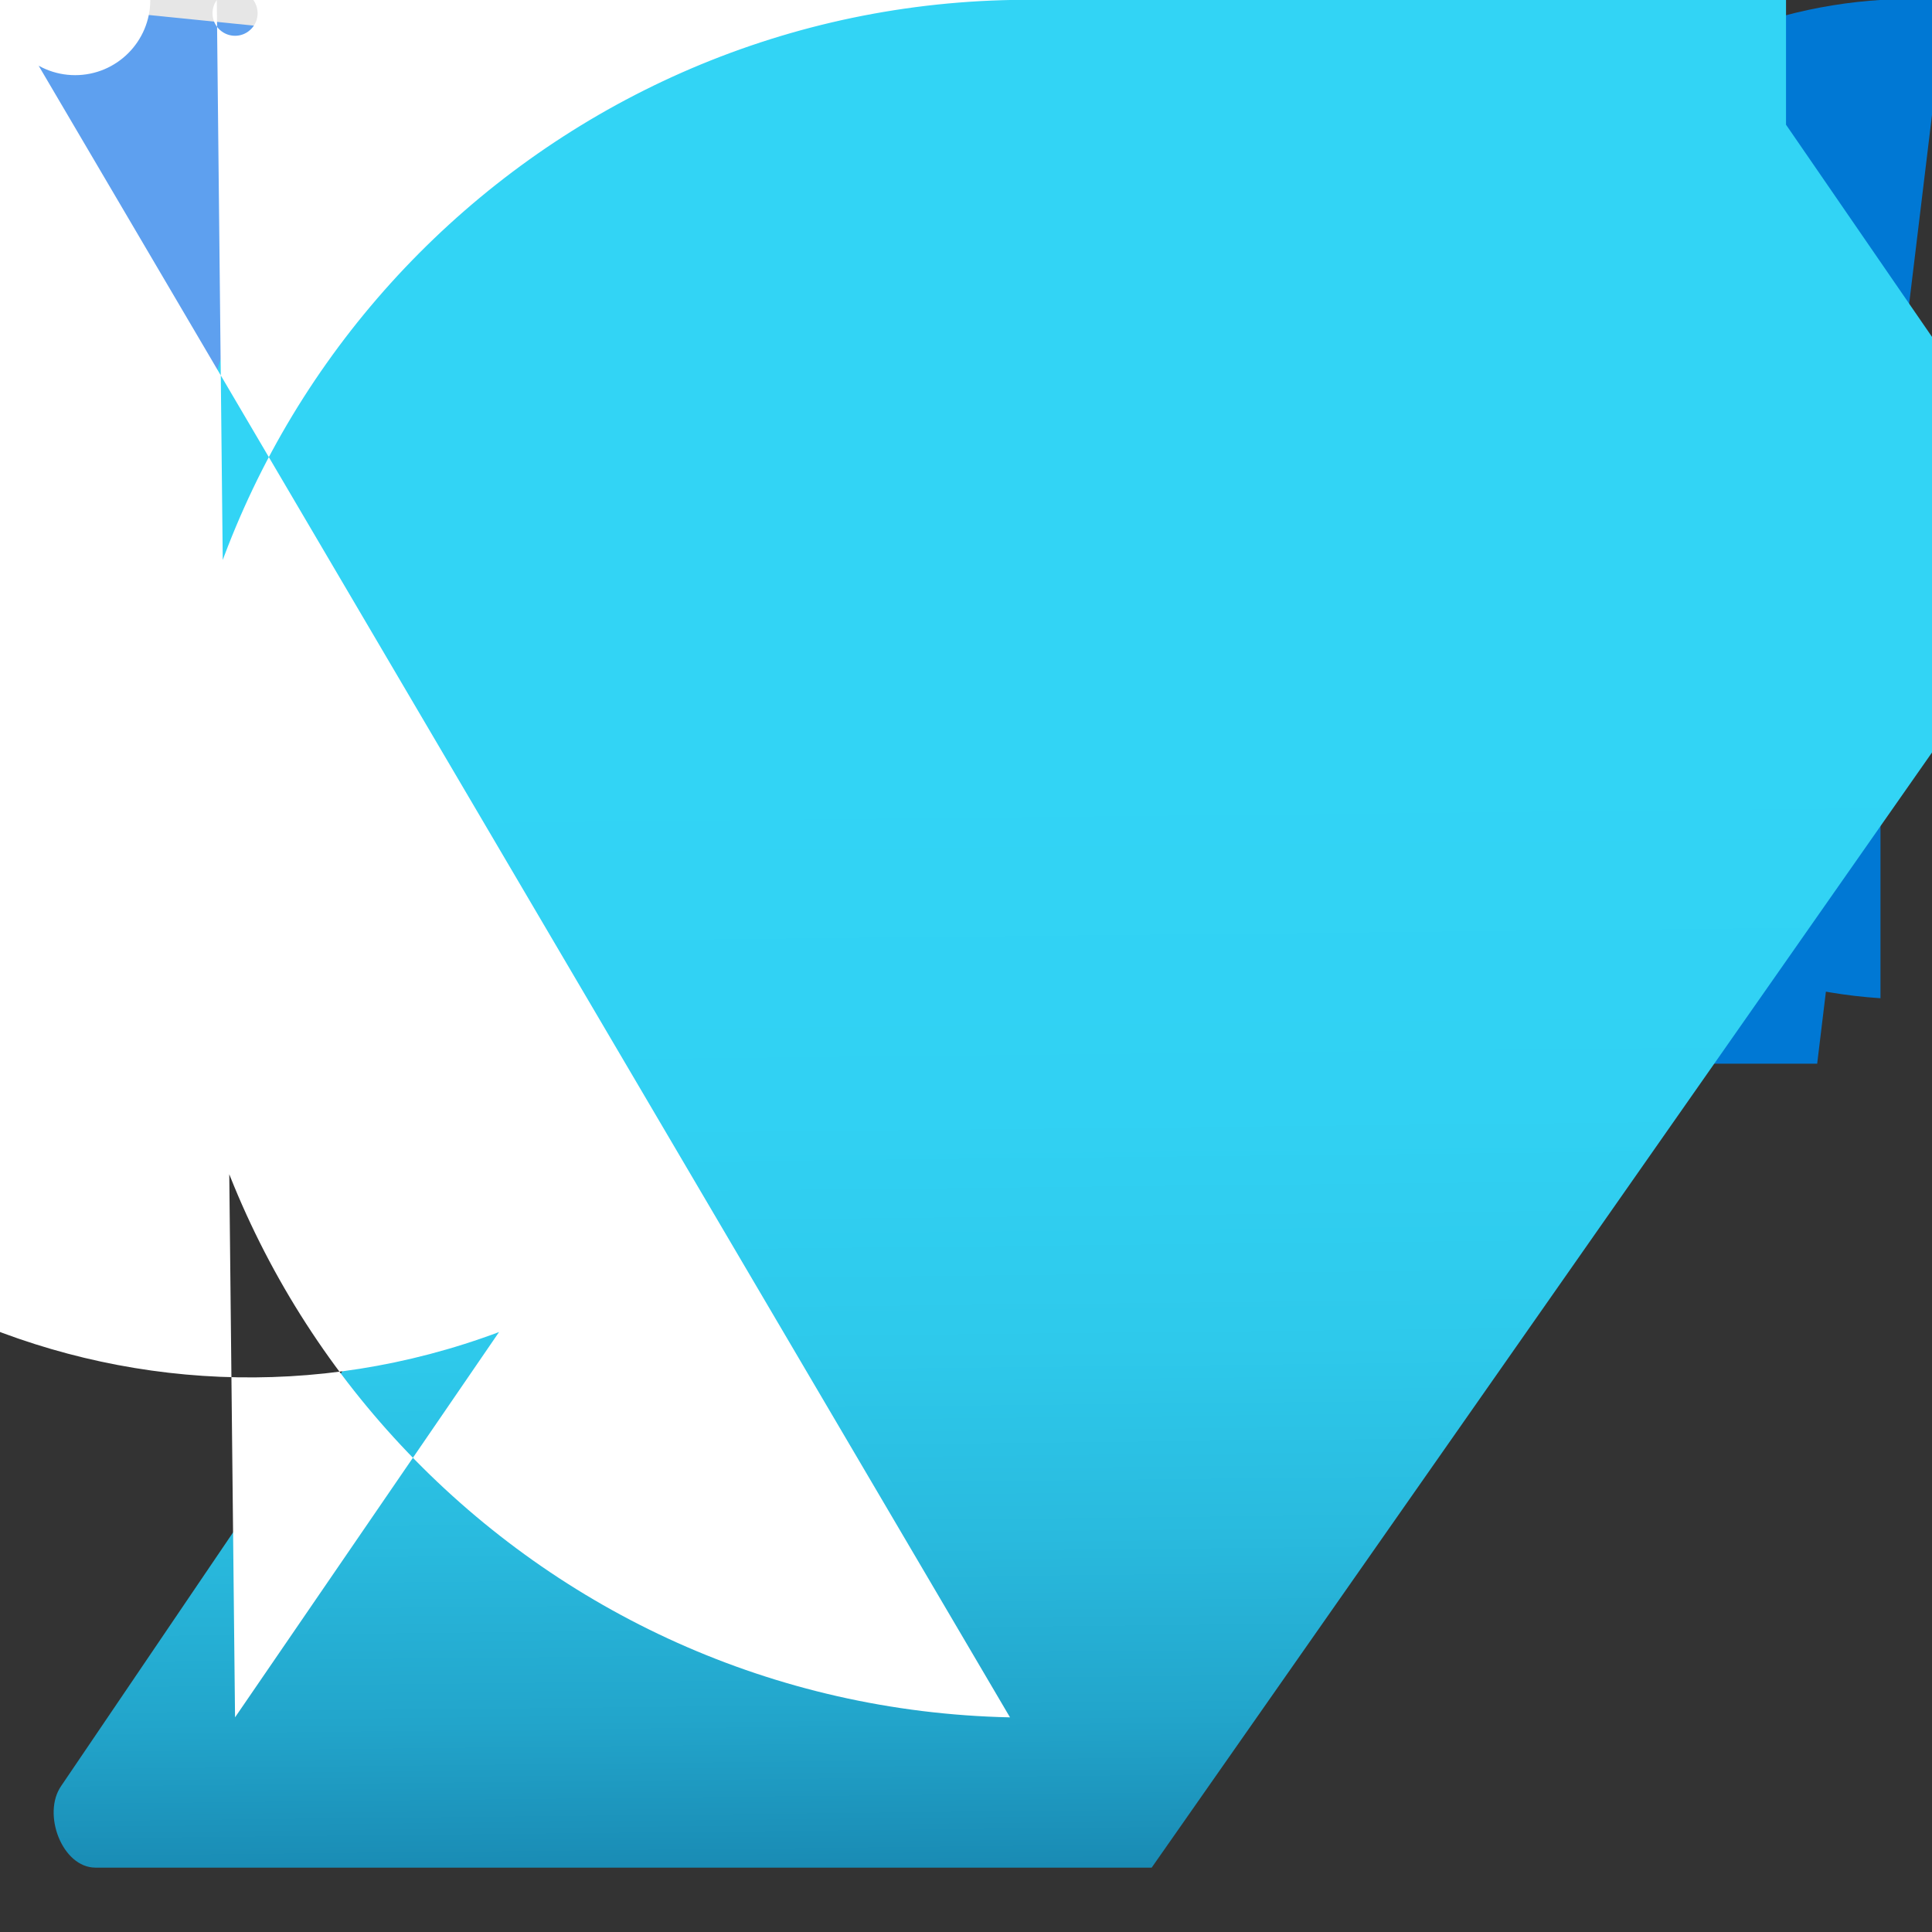 <?xml version="1.0" encoding="UTF-8"?>
<svg xmlns="http://www.w3.org/2000/svg" xmlns:xlink="http://www.w3.org/1999/xlink" width="70pt" height="70pt" viewBox="0 0 70 70" version="1.1">
<rect x="0" y="0" width="70" height="70" fill="#333333" stroke="none"/>
<defs>
<linearGradient id="linear0" gradientUnits="userSpaceOnUse" x1="5.71" y1="7.1" x2="5.82" y2="17.48" gradientTransform="matrix(3.889,0,0,3.889,0,0)">
<stop offset="0" style="stop-color:rgb(19.608%,83.137%,96.078%);stop-opacity:1;"/>
<stop offset="0.32" style="stop-color:rgb(19.216%,81.961%,95.294%);stop-opacity:1;"/>
<stop offset="0.53" style="stop-color:rgb(18.039%,78.824%,92.157%);stop-opacity:1;"/>
<stop offset="0.7" style="stop-color:rgb(16.078%,72.941%,87.059%);stop-opacity:1;"/>
<stop offset="0.86" style="stop-color:rgb(13.333%,64.706%,79.608%);stop-opacity:1;"/>
<stop offset="1" style="stop-color:rgb(9.804%,54.118%,70.196%);stop-opacity:1;"/>
<stop offset="1" style="stop-color:rgb(9.804%,54.118%,70.196%);stop-opacity:1;"/>
</linearGradient>
</defs>
<g id="surface1">
<path style=" stroke:none;fill-rule:nonzero;fill:rgb(90.196%,90.196%,90.196%);fill-opacity:1;" d="M 23.332 2.332 L 66.578 2.332 C 65.934 20.719 50.508 35.102 32.121 34.457 C 13.738 33.812 -0.645 18.387 0 0 L 0 33.406 C -9.227 33.039 -16.406 25.266 -16.043 16.043 C -15.676 6.816 -7.902 -0.363 1.32 0 L 23.332 0 C 23.898 0.305 24.188 0.953 24.031 1.574 C 23.875 2.199 23.312 2.633 22.672 2.633 C 22.031 2.633 21.469 2.199 21.312 1.574 C 21.156 0.953 21.445 0.305 22.012 0 L 22.012 3.656 C 21 3.656 20.184 2.836 20.184 1.828 C 20.184 0.816 21 0 22.012 0 Z M 23.332 2.332 "/>
<path style=" stroke:none;fill-rule:nonzero;fill:rgb(36.863%,62.745%,93.725%);fill-opacity:1;" d="M 23.102 2.332 L 66.656 2.332 C 66.012 20.738 50.566 35.141 32.16 34.496 C 13.754 33.852 -0.645 18.406 0 0 L 0 5.055 L 21.699 5.055 L 21.699 3.578 C 20.711 9.57 15.055 13.625 9.062 12.641 C 3.07 11.652 -0.988 5.992 0 0 Z M 23.102 2.332 "/>
<path style=" stroke:none;fill-rule:nonzero;fill:rgb(51.373%,72.549%,97.647%);fill-opacity:1;" d="M 21.699 8.633 L 37.18 8.633 L 37.18 23.527 L 21.699 23.527 Z M 21.699 8.633 "/>
<path style=" stroke:none;fill-rule:nonzero;fill:rgb(0%,47.059%,83.137%);fill-opacity:1;" d="M 37.102 8.633 L 52.578 8.633 L 52.578 23.527 L 37.102 23.527 Z M 37.102 8.633 "/>
<path style=" stroke:none;fill-rule:nonzero;fill:rgb(51.373%,72.549%,97.647%);fill-opacity:1;" d="M 52.578 8.633 L 68.055 8.633 L 68.055 23.527 L 52.578 23.527 Z M 52.578 8.633 "/>
<path style=" stroke:none;fill-rule:nonzero;fill:rgb(0%,47.059%,83.137%);fill-opacity:1;" d="M 65.84 38.539 L 52.578 38.539 L 52.578 23.488 L 68.133 23.488 L 68.133 36.168 C 58.145 35.512 50.582 26.883 51.234 16.898 C 51.891 6.91 60.52 -0.656 70.504 0 Z M 65.84 38.539 "/>
<path style=" stroke:none;fill-rule:nonzero;fill:rgb(51.373%,72.549%,97.647%);fill-opacity:1;" d="M 52.695 38.383 L 37.215 38.383 L 37.215 23.488 L 52.695 23.488 Z M 52.695 38.383 "/>
<path style=" stroke:none;fill-rule:nonzero;fill:rgb(0%,47.059%,83.137%);fill-opacity:1;" d="M 37.215 38.383 L 21.738 38.383 L 21.738 23.488 L 37.215 23.488 Z M 37.215 38.383 "/>
<path style=" stroke:none;fill-rule:nonzero;fill:url(#linear0);" d="M 41.727 67.668 L 3.461 67.668 C 2.254 67.668 1.516 65.723 2.215 64.711 L 15.398 45.266 C 2.898 31.648 3.805 10.477 17.422 -2.023 C 31.039 -14.523 52.211 -13.617 64.711 0 L 64.711 31.891 C 55.906 32.105 48.594 25.141 48.379 16.332 C 48.164 7.527 55.129 0.215 63.934 0 L 63.195 0 C 63.789 0.344 64.078 1.043 63.902 1.707 C 63.723 2.367 63.121 2.832 62.438 2.832 C 61.75 2.832 61.148 2.367 60.973 1.707 C 60.793 1.043 61.082 0.344 61.68 0 L 61.68 -0.66 C 61.848 -1.414 62.555 -1.922 63.324 -1.84 C 64.094 -1.754 64.676 -1.105 64.676 -0.332 C 64.676 0.441 64.094 1.094 63.324 1.176 C 62.555 1.262 61.848 0.754 61.68 0 L 31.109 0 C 31.109 -8.441 37.953 -15.285 46.395 -15.285 C 54.836 -15.285 61.68 -8.441 61.68 0 L 61.68 0.699 C 61.5 1.426 60.809 1.906 60.066 1.816 C 59.324 1.727 58.766 1.098 58.766 0.352 C 58.766 -0.398 59.324 -1.027 60.066 -1.117 C 60.809 -1.207 61.5 -0.727 61.68 0 L 60.859 0 C 61.09 -0.125 61.371 -0.125 61.602 0 L 61.602 12.754 C 58.078 12.754 55.223 9.898 55.223 6.379 C 55.223 2.855 58.078 0 61.602 0 L 74.82 19.211 C 75.484 20.262 74.785 22.207 73.539 22.207 Z M 41.727 67.668 "/>
<path style=" stroke:none;fill-rule:nonzero;fill:rgb(100%,100%,100%);fill-opacity:1;" d="M 8.516 62.223 L 18.082 48.262 C 4.758 53.254 -10.094 46.5 -15.09 33.172 C -20.082 19.844 -13.328 4.992 0 0 L 0 -5.832 C 1.609 -5.832 2.918 -4.527 2.918 -2.918 C 2.918 -1.305 1.609 0 0 0 L 5.445 0 C 5.445 1.504 4.227 2.723 2.723 2.723 C 1.219 2.723 0 1.504 0 0 L 0 46.668 C -12.887 46.668 -23.332 36.219 -23.332 23.332 C -23.332 10.445 -12.887 0 0 0 L 36.594 62.223 C 19.414 61.855 5.781 47.633 6.145 30.449 C 6.508 13.27 20.734 -0.363 37.918 0 L 9.18 0 C 9.422 0.34 9.375 0.809 9.062 1.086 C 8.754 1.367 8.281 1.367 7.969 1.086 C 7.66 0.809 7.609 0.34 7.855 0 Z M 8.516 62.223 "/>
</g>
</svg>
